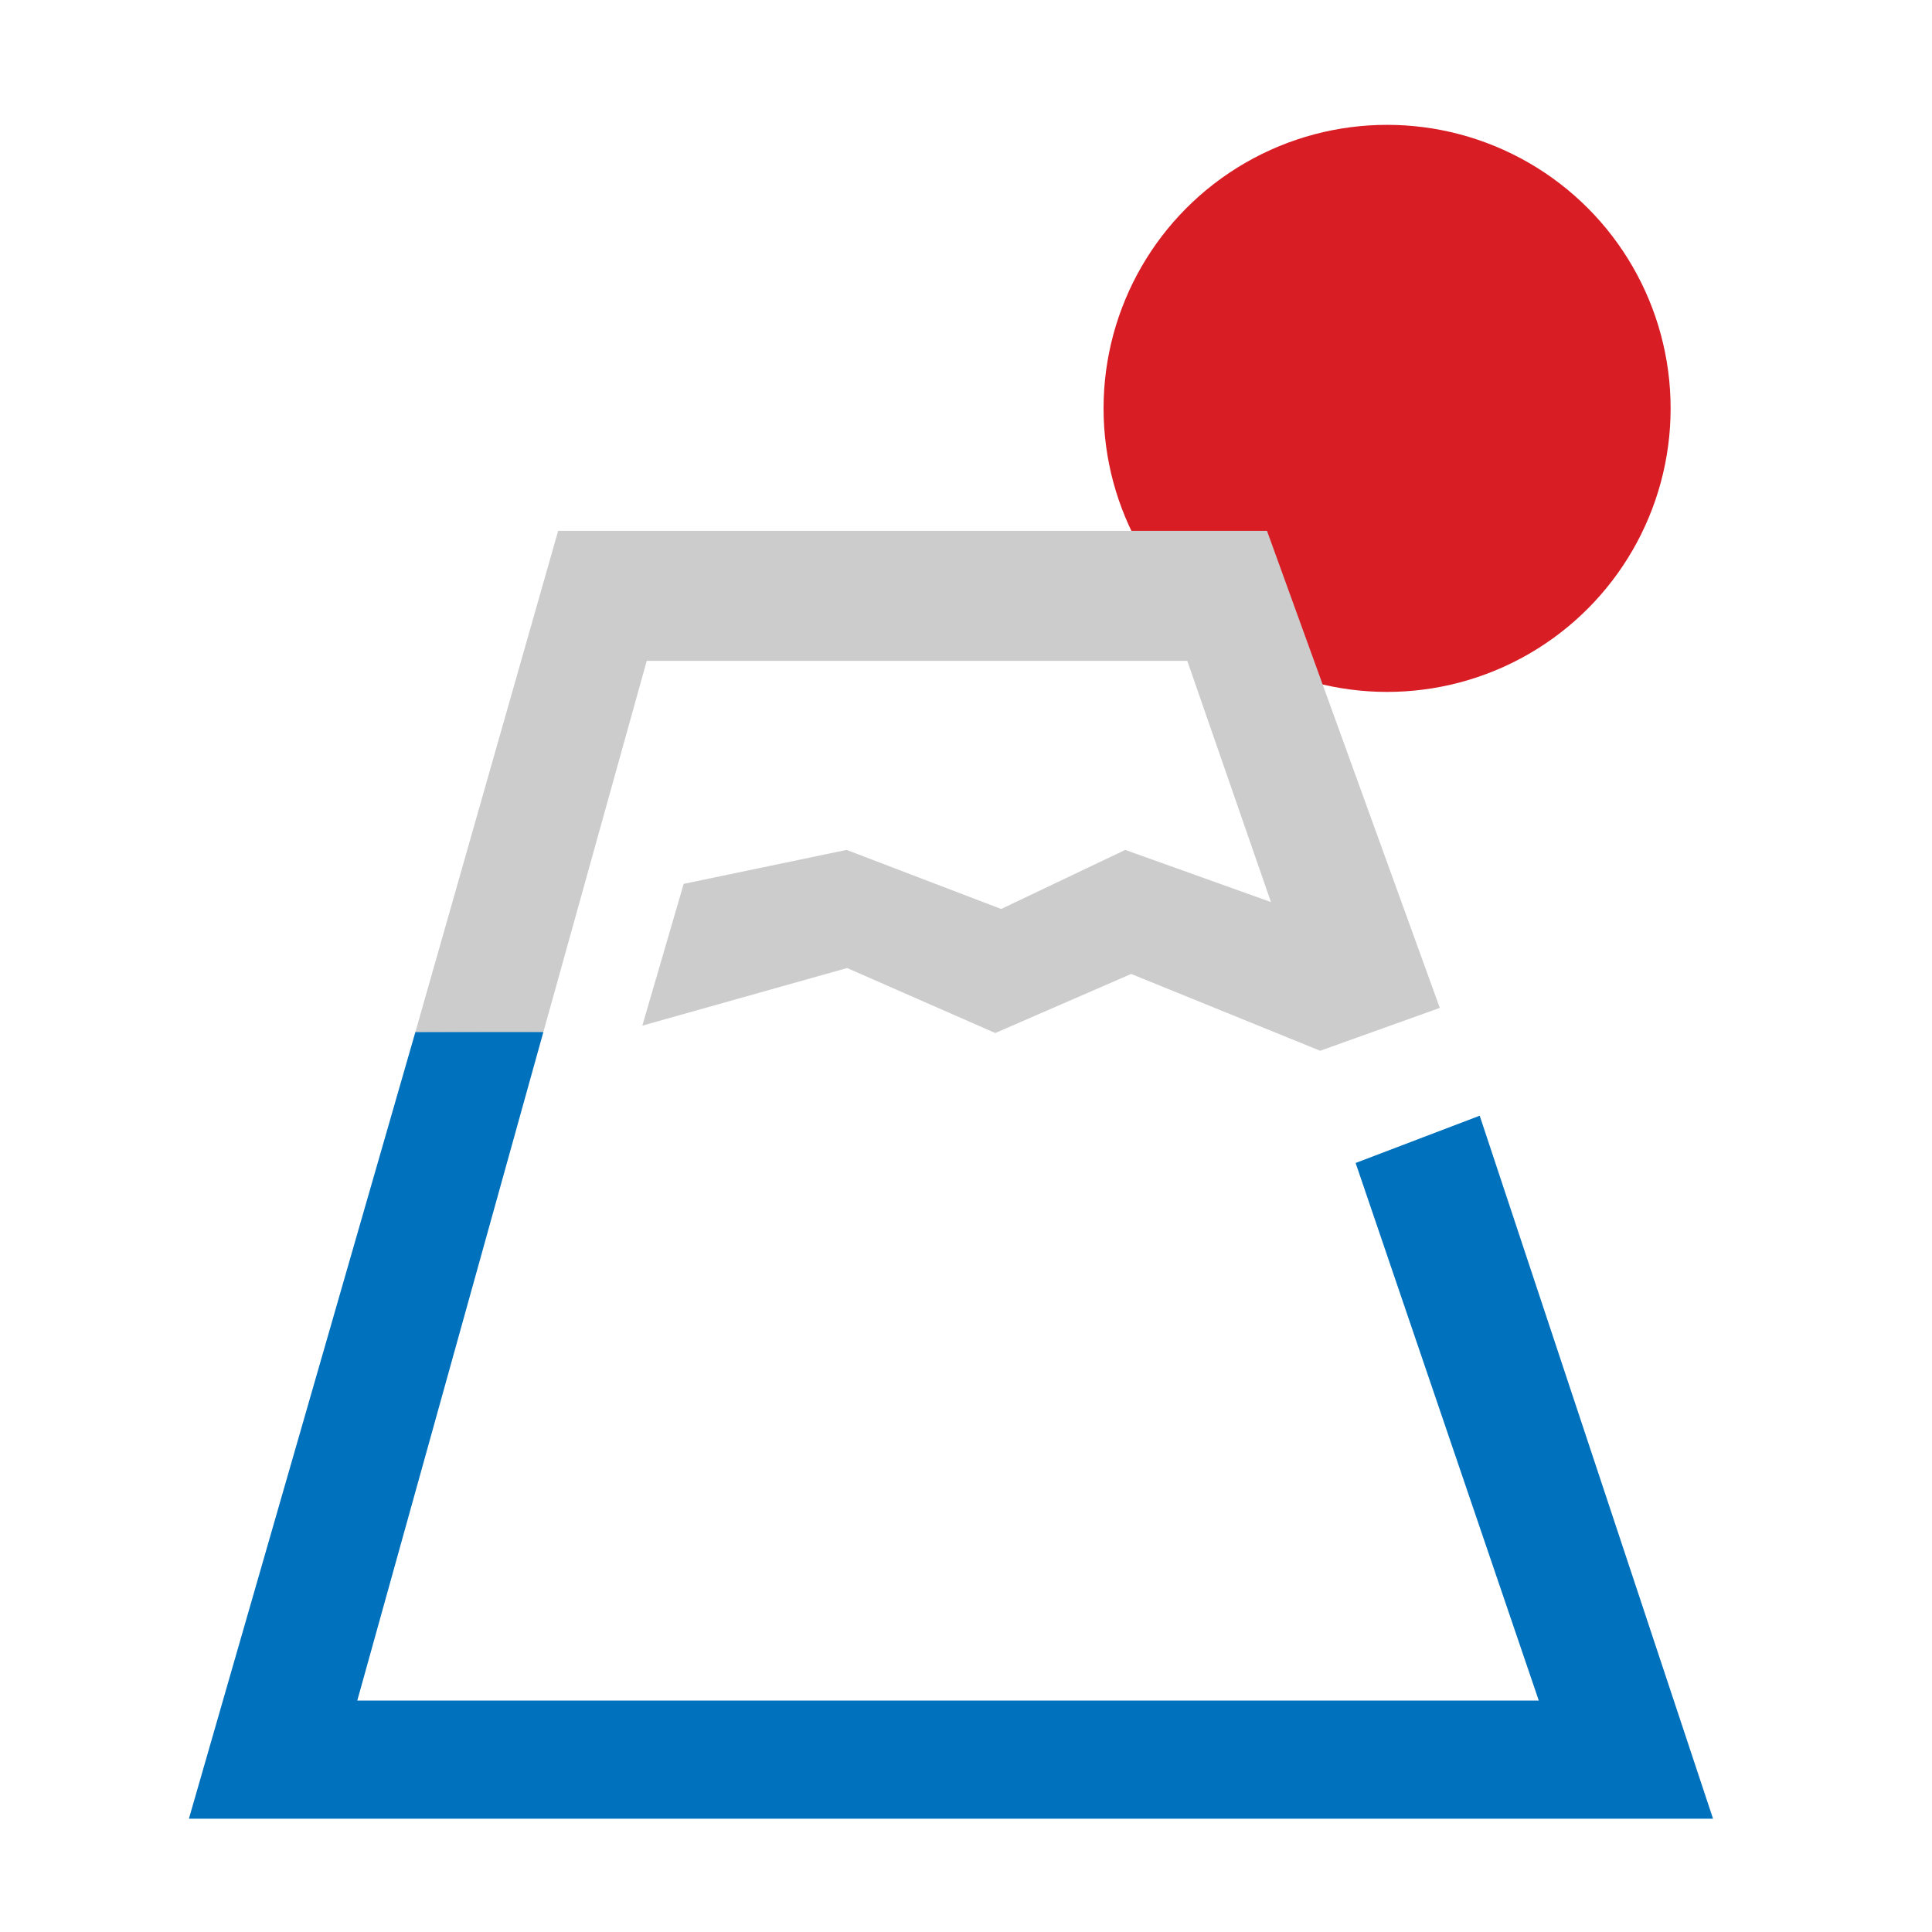 <?xml version="1.0" encoding="utf-8"?>
<!-- Generator: Adobe Illustrator 24.0.0, SVG Export Plug-In . SVG Version: 6.00 Build 0)  -->
<svg version="1.1" id="logo" xmlns="http://www.w3.org/2000/svg" xmlns:xlink="http://www.w3.org/1999/xlink" x="0px"
	 y="0px" viewBox="0 0 450 450" style="enable-background:new 0 0 450 450;" xml:space="preserve">
<style type="text/css">
	.logo__st0{fill:#D91D25;}
	.logo__st1{fill:#CCCCCC;}
	.logo__st2{fill:#0071BC;}
</style>
<g>
	<circle class="logo__st0" cx="323.08" cy="95.12" r="66.04"/>
	<g>
		<path class="logo__st1" d="M126.56,240.38l24.08-86.46h125.9l19.49,56.19l-33.94-12.15l-28.9,13.76l-36-13.76l-37.95,7.91l-9.63,33.02
			l47.7-13.42l34.51,15.14l31.65-13.76l44.03,17.89l27.86-9.98l-40.25-111.11H130L96.75,240.38
			C96.75,240.38,126.79,240.6,126.56,240.38z"/>
		<polygon class="logo__st2" points="126.56,240.38 83.22,396.09 358.41,396.09 315.75,270.88 344.65,259.87 399,423.61 44,423.61 
			96.75,240.38 		"/>
	</g>
</g>
</svg>
